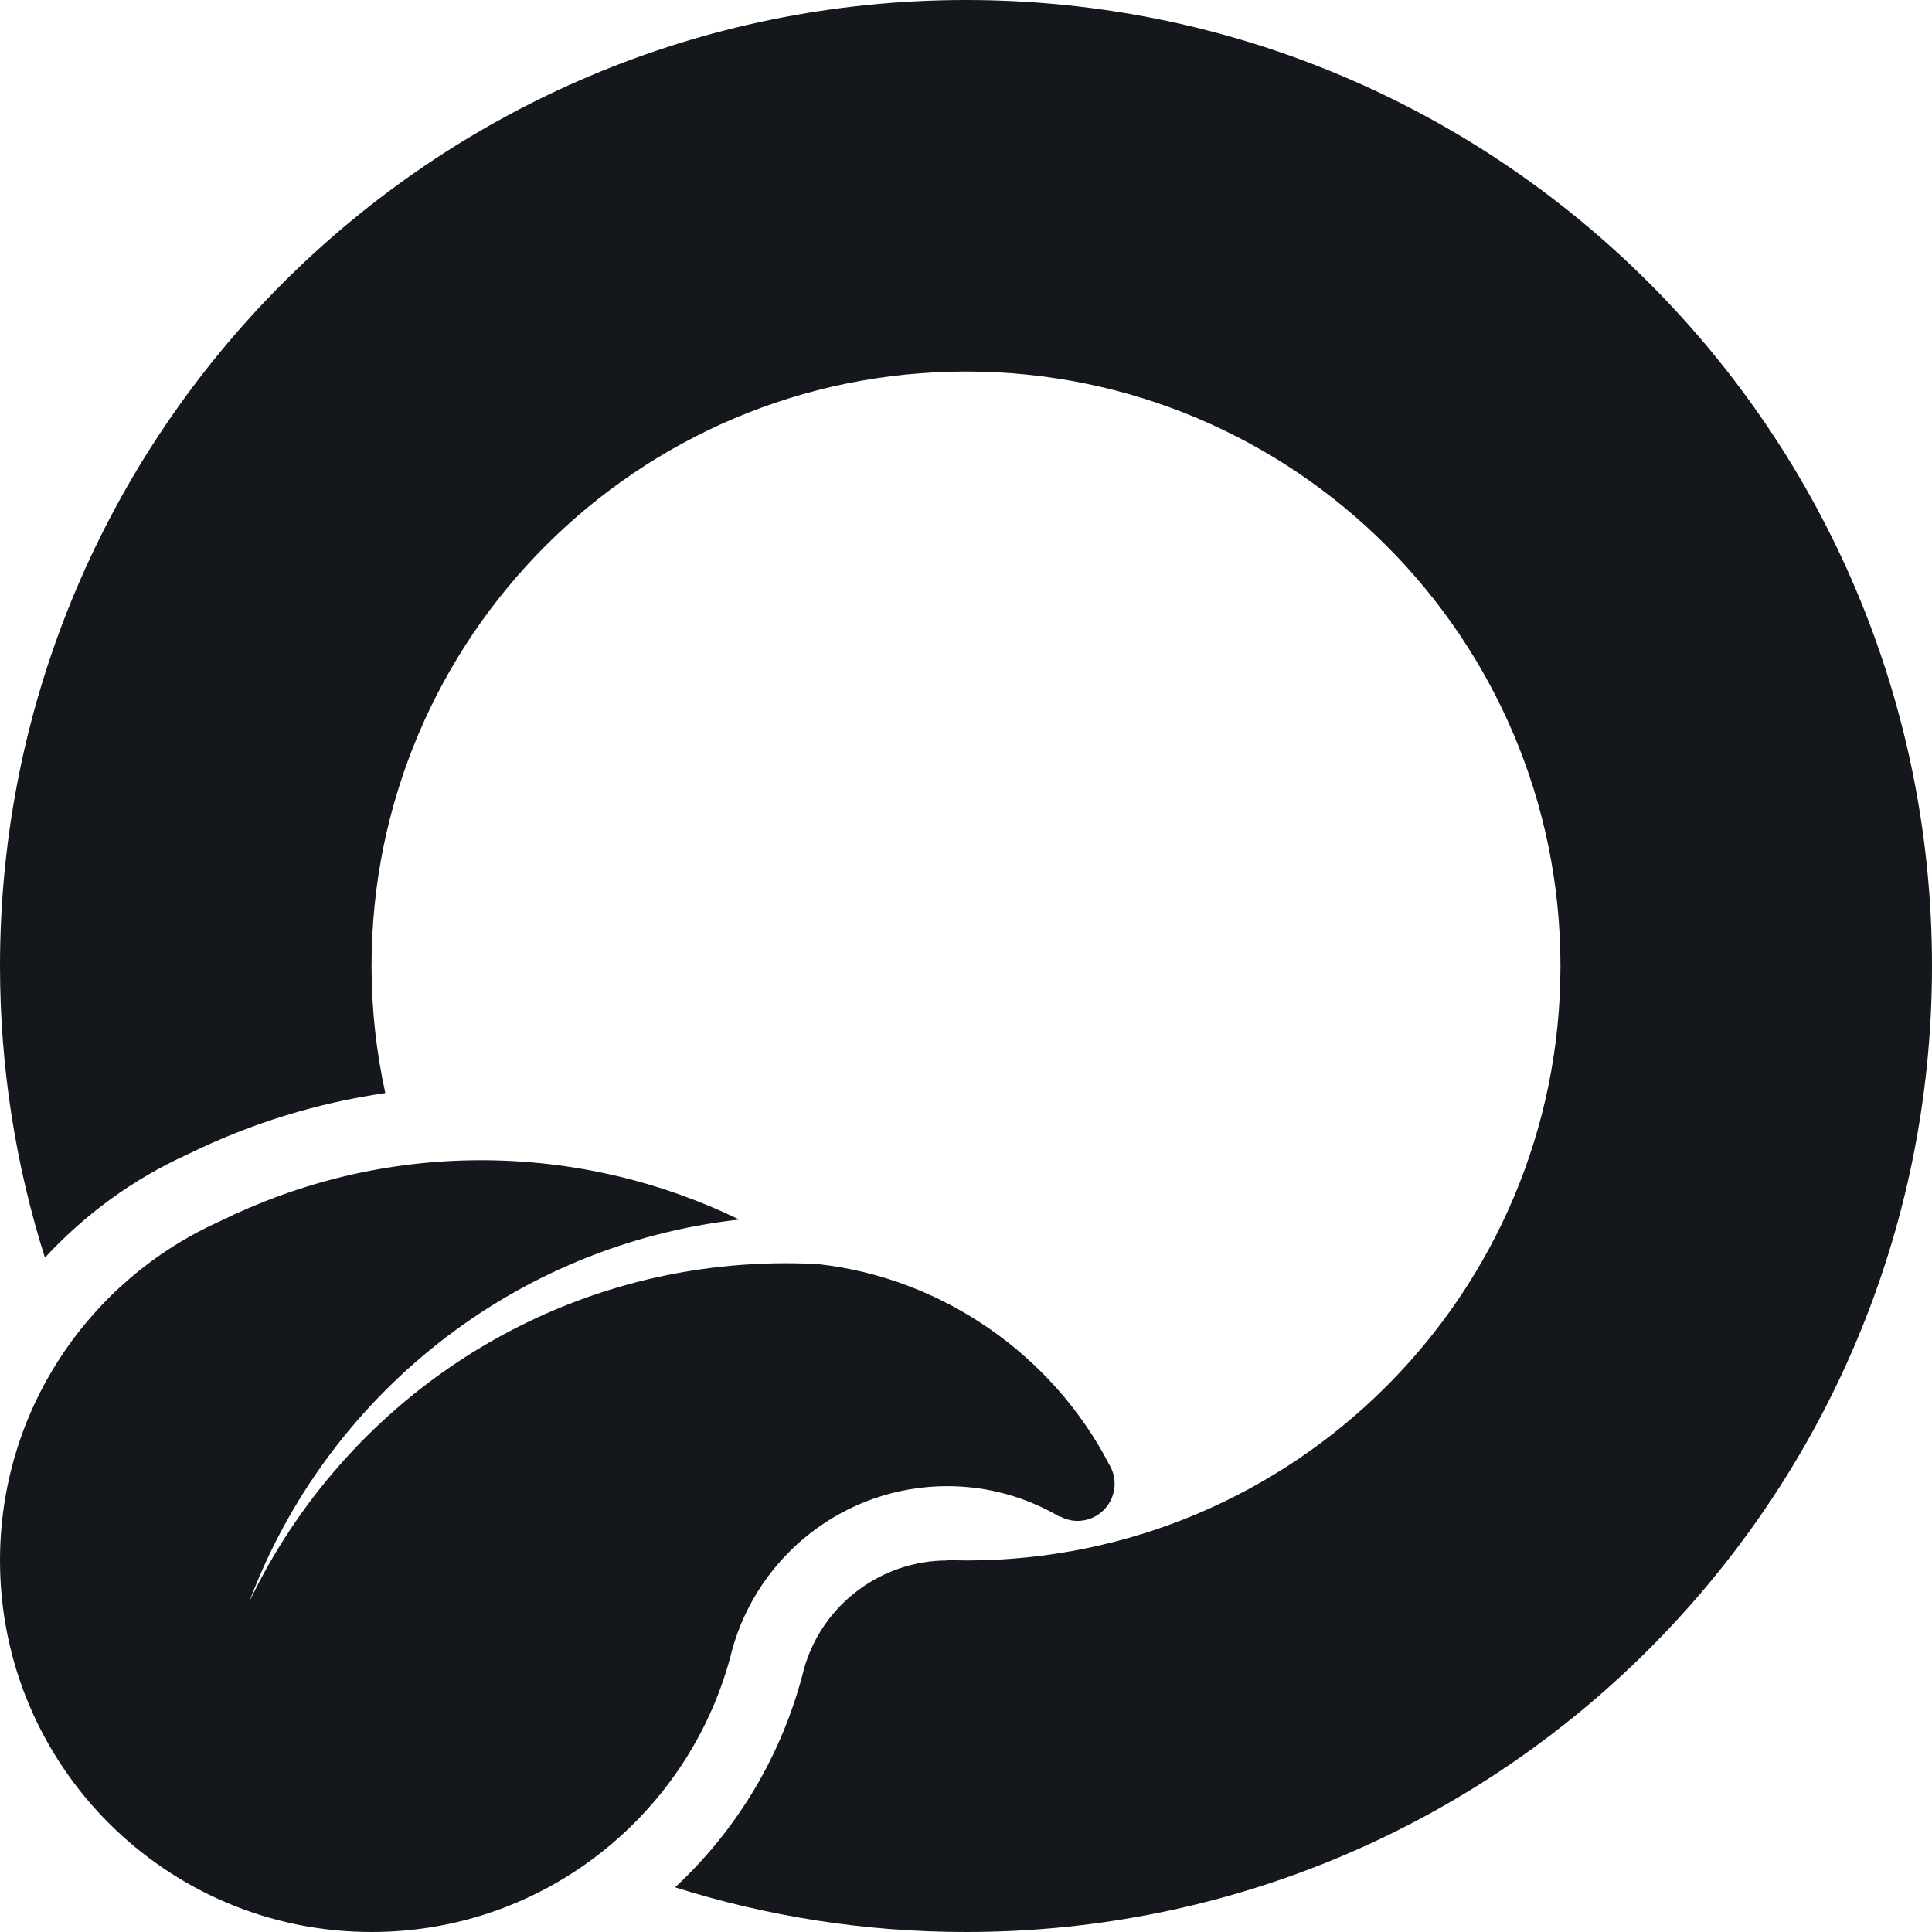 <svg xmlns="http://www.w3.org/2000/svg" data-name="Logo" viewBox="0 0 130 130" fill="#14181d"><path d="M65,0C29.102,0,0,29.102,0,65c0,6.84,1.063,13.43,3.022,19.622c2.667-2.881,5.903-5.273,9.607-6.951 c4.252-2.089,8.707-3.456,13.297-4.122C25.325,70.794,25,67.935,25,65c0-22.091,17.909-40,40-40c22.091,0,40,17.909,40,40 c0,22.091-17.909,40-40,40c-0.408,0-0.811-0.019-1.216-0.031c-0.009,0.011-0.02,0.02-0.03,0.031c-0.002,0-0.004,0-0.006,0 c-4.475,0-8.432,2.99-9.644,7.279c-1.45,5.814-4.53,10.862-8.679,14.715C51.603,128.944,58.178,130,65,130c35.898,0,65-29.102,65-65 S100.898,0,65,0z"></path><path d="M74.593,98.461C70.834,91.254,63.501,86,55.065,85.061l0,0C54.343,85.023,53.616,85,52.884,85 c-15.924,0-29.672,9.306-36.108,22.775c5.18-13.825,17.79-24.017,32.969-25.715c-5.258-2.547-11.148-3.992-17.383-3.992 c-6.326,0-12.287,1.503-17.6,4.125C6.062,86.106,0,94.842,0,105c0,13.807,11.193,25,25,25c11.736,0,21.579-8.089,24.269-18.995 C51.02,104.663,56.849,100,63.748,100c2.752,0,5.322,0.752,7.536,2.046c0.008-0.008,0.018-0.014,0.026-0.022 c0.355,0.194,0.757,0.314,1.19,0.314c1.381,0,2.5-1.119,2.5-2.5c0-0.507-0.153-0.977-0.413-1.372 C74.589,98.465,74.591,98.463,74.593,98.461z"></path></svg>
